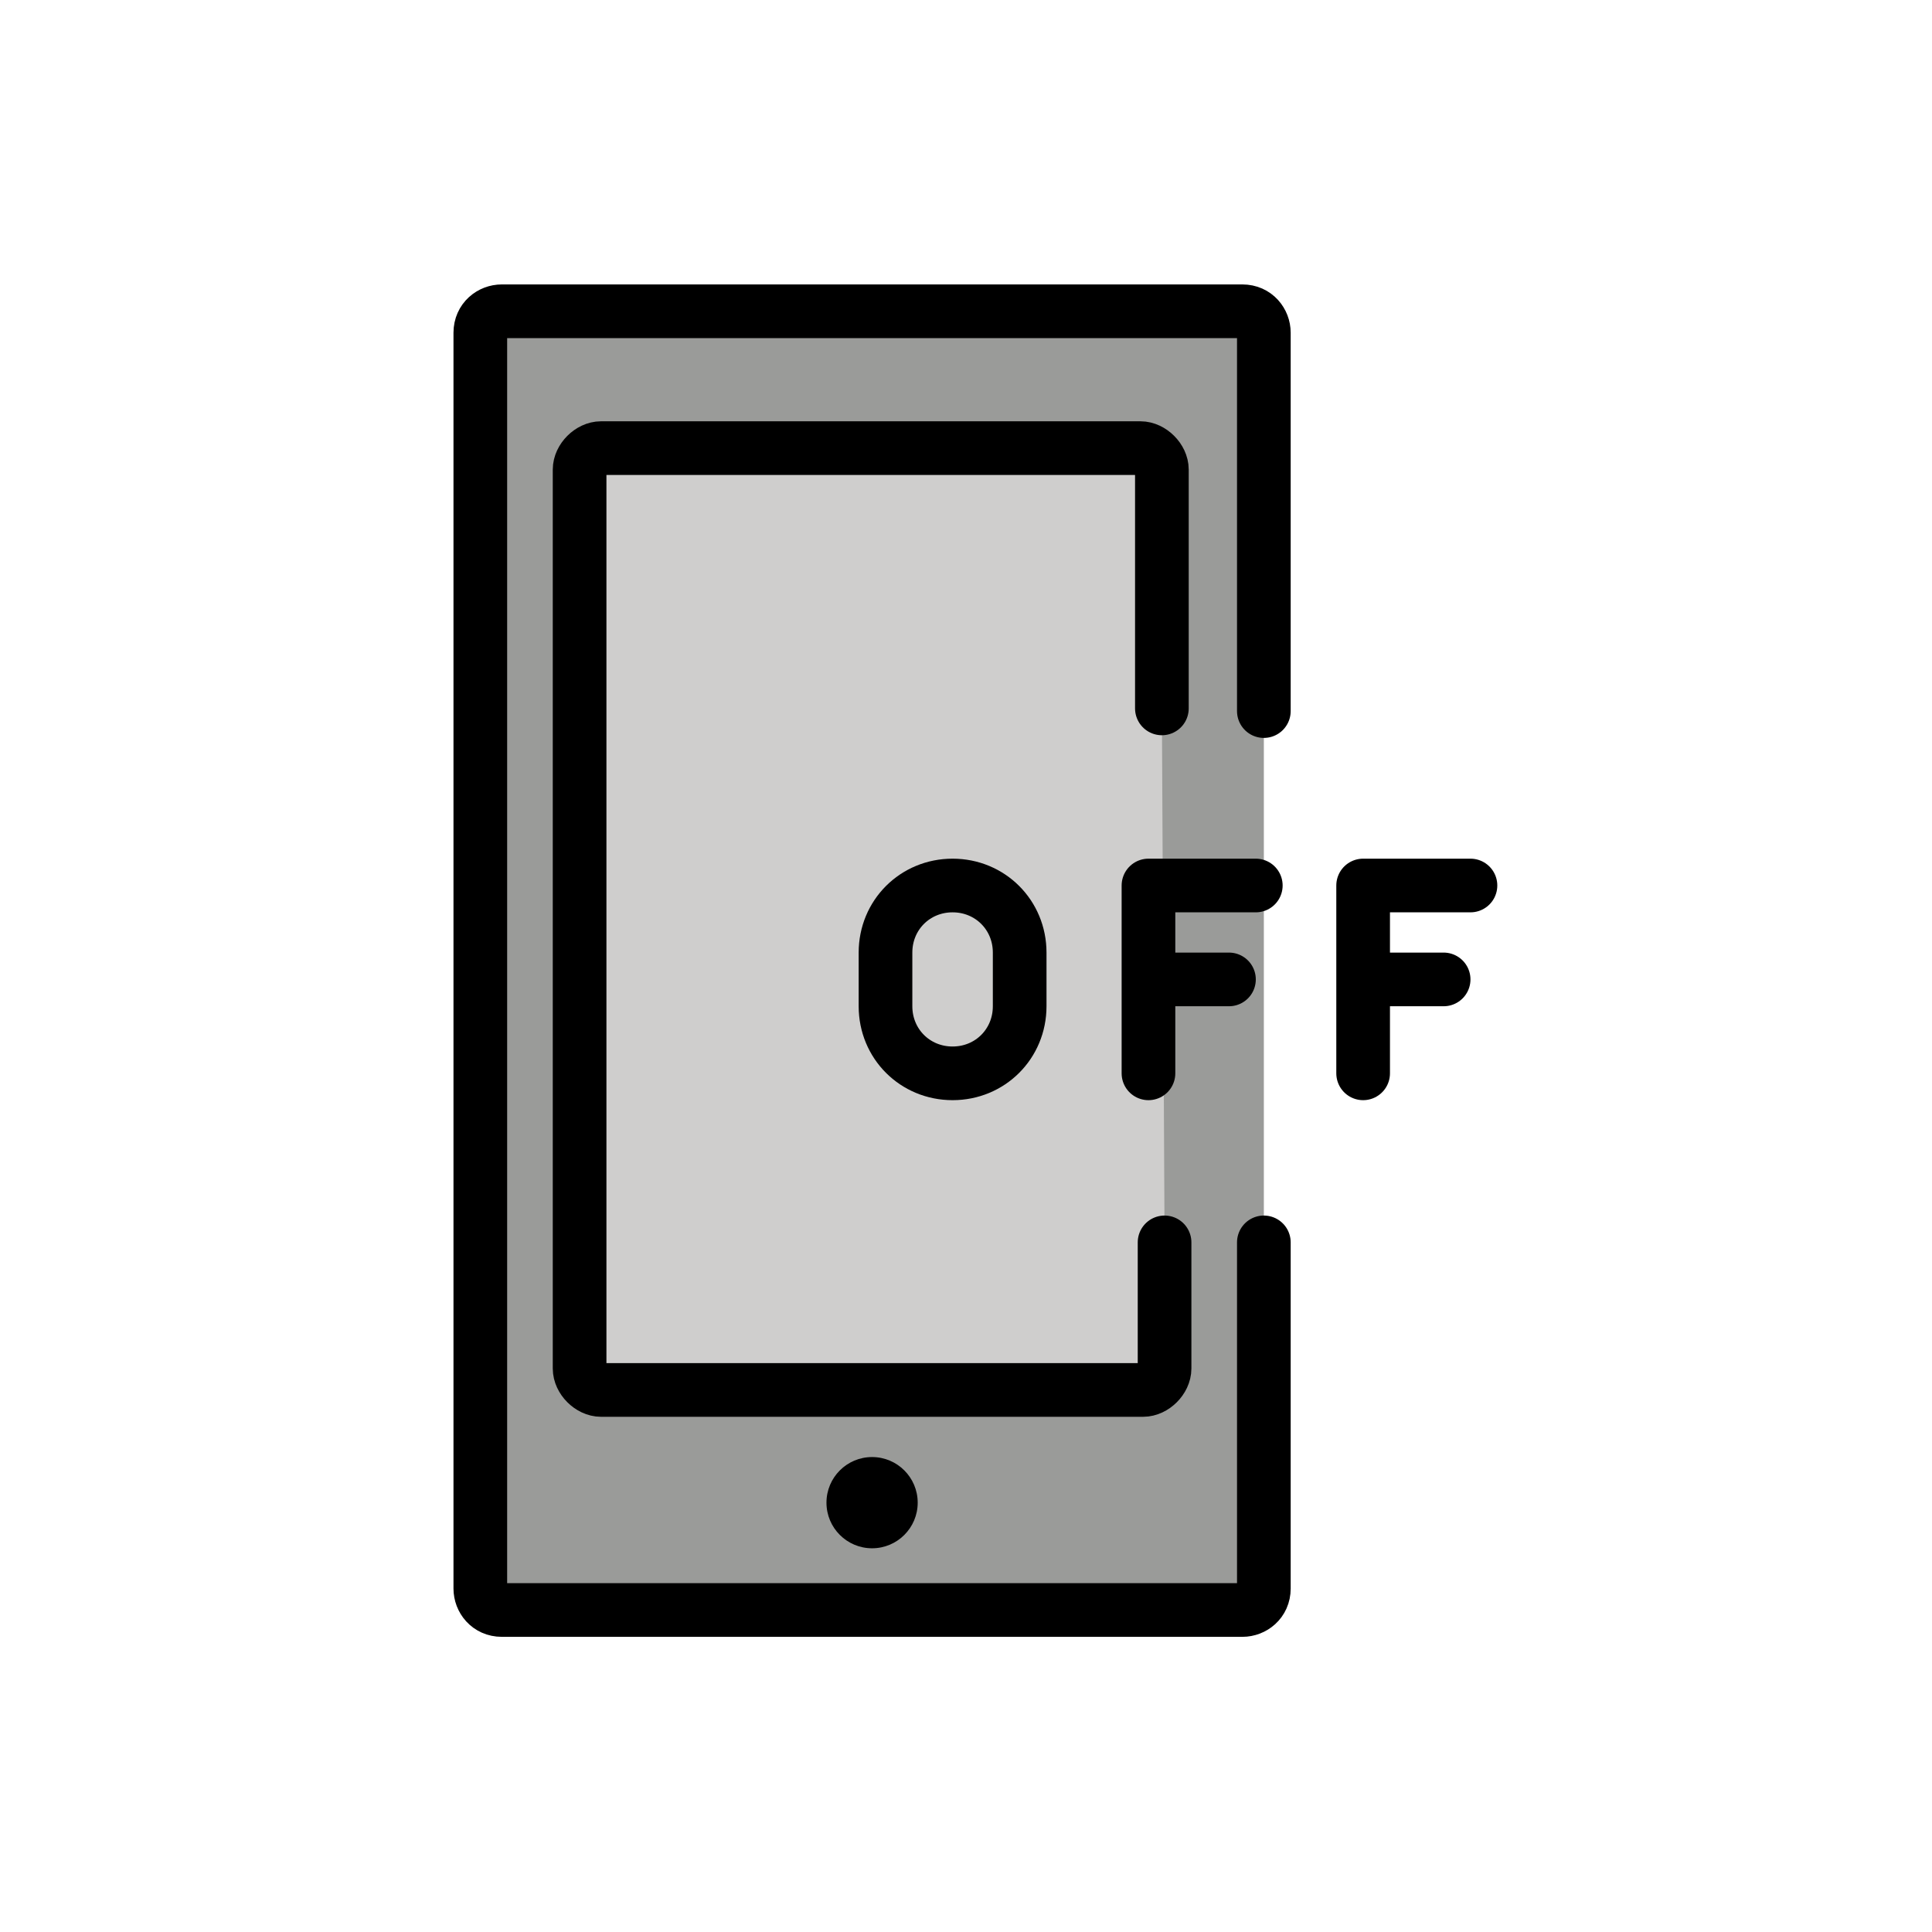 <?xml version="1.0" encoding="utf-8"?>
<!-- Generator: Adobe Illustrator 19.1.0, SVG Export Plug-In . SVG Version: 6.00 Build 0)  -->
<svg version="1.1" id="emoji" xmlns="http://www.w3.org/2000/svg" xmlns:xlink="http://www.w3.org/1999/xlink" x="0px" y="0px"
	 viewBox="0 0 72 72" enable-background="new 0 0 72 72" xml:space="preserve">
<g id="_xD83D__xDCF4__1_">
	
		<path fill="#9A9B99" stroke="#000000" stroke-width="2" stroke-linecap="round" stroke-linejoin="round" stroke-miterlimit="10" d="
		M47.1,46.3v12.9c0,0.5-0.4,0.8-0.8,0.8H18.7c-0.5,0-0.8-0.4-0.8-0.8V12.4c0-0.5,0.4-0.8,0.8-0.8h27.6c0.5,0,0.8,0.4,0.8,0.8v14.1"
		/>
	
		<path fill="#CFCECD" stroke="#000000" stroke-width="2" stroke-linecap="round" stroke-linejoin="round" stroke-miterlimit="10" d="
		M43.4,46.3V51c0,0.4-0.4,0.8-0.8,0.8H22.4c-0.4,0-0.8-0.4-0.8-0.8V17.5c0-0.4,0.4-0.8,0.8-0.8h20.1c0.4,0,0.8,0.4,0.8,0.8v8.9"/>
	<circle cx="32.5" cy="56" r="1.7"/>
	
		<rect x="28.3" y="14.2" fill="#FFFFFF" stroke="#000000" stroke-width="2" stroke-linecap="round" stroke-linejoin="round" stroke-miterlimit="10" width="8.4" height="0"/>
	
		<polyline fill="none" stroke="#000000" stroke-width="2" stroke-linecap="round" stroke-linejoin="round" stroke-miterlimit="10" points="
		45.8,36.5 42.8,36.5 42.8,40 42.8,33 46.8,33 	"/>
	
		<polyline fill="none" stroke="#000000" stroke-width="2" stroke-linecap="round" stroke-linejoin="round" stroke-miterlimit="10" points="
		53.8,36.5 50.8,36.5 50.8,40 50.8,33 54.8,33 	"/>
	<path fill="none" stroke="#000000" stroke-width="2" stroke-linecap="round" stroke-linejoin="round" stroke-miterlimit="10" d="
		M35.5,40L35.5,40c-1.4,0-2.5-1.1-2.5-2.5v-2c0-1.4,1.1-2.5,2.5-2.5l0,0c1.4,0,2.5,1.1,2.5,2.5v2C38,38.9,36.9,40,35.5,40z"/>
</g>
</svg>
